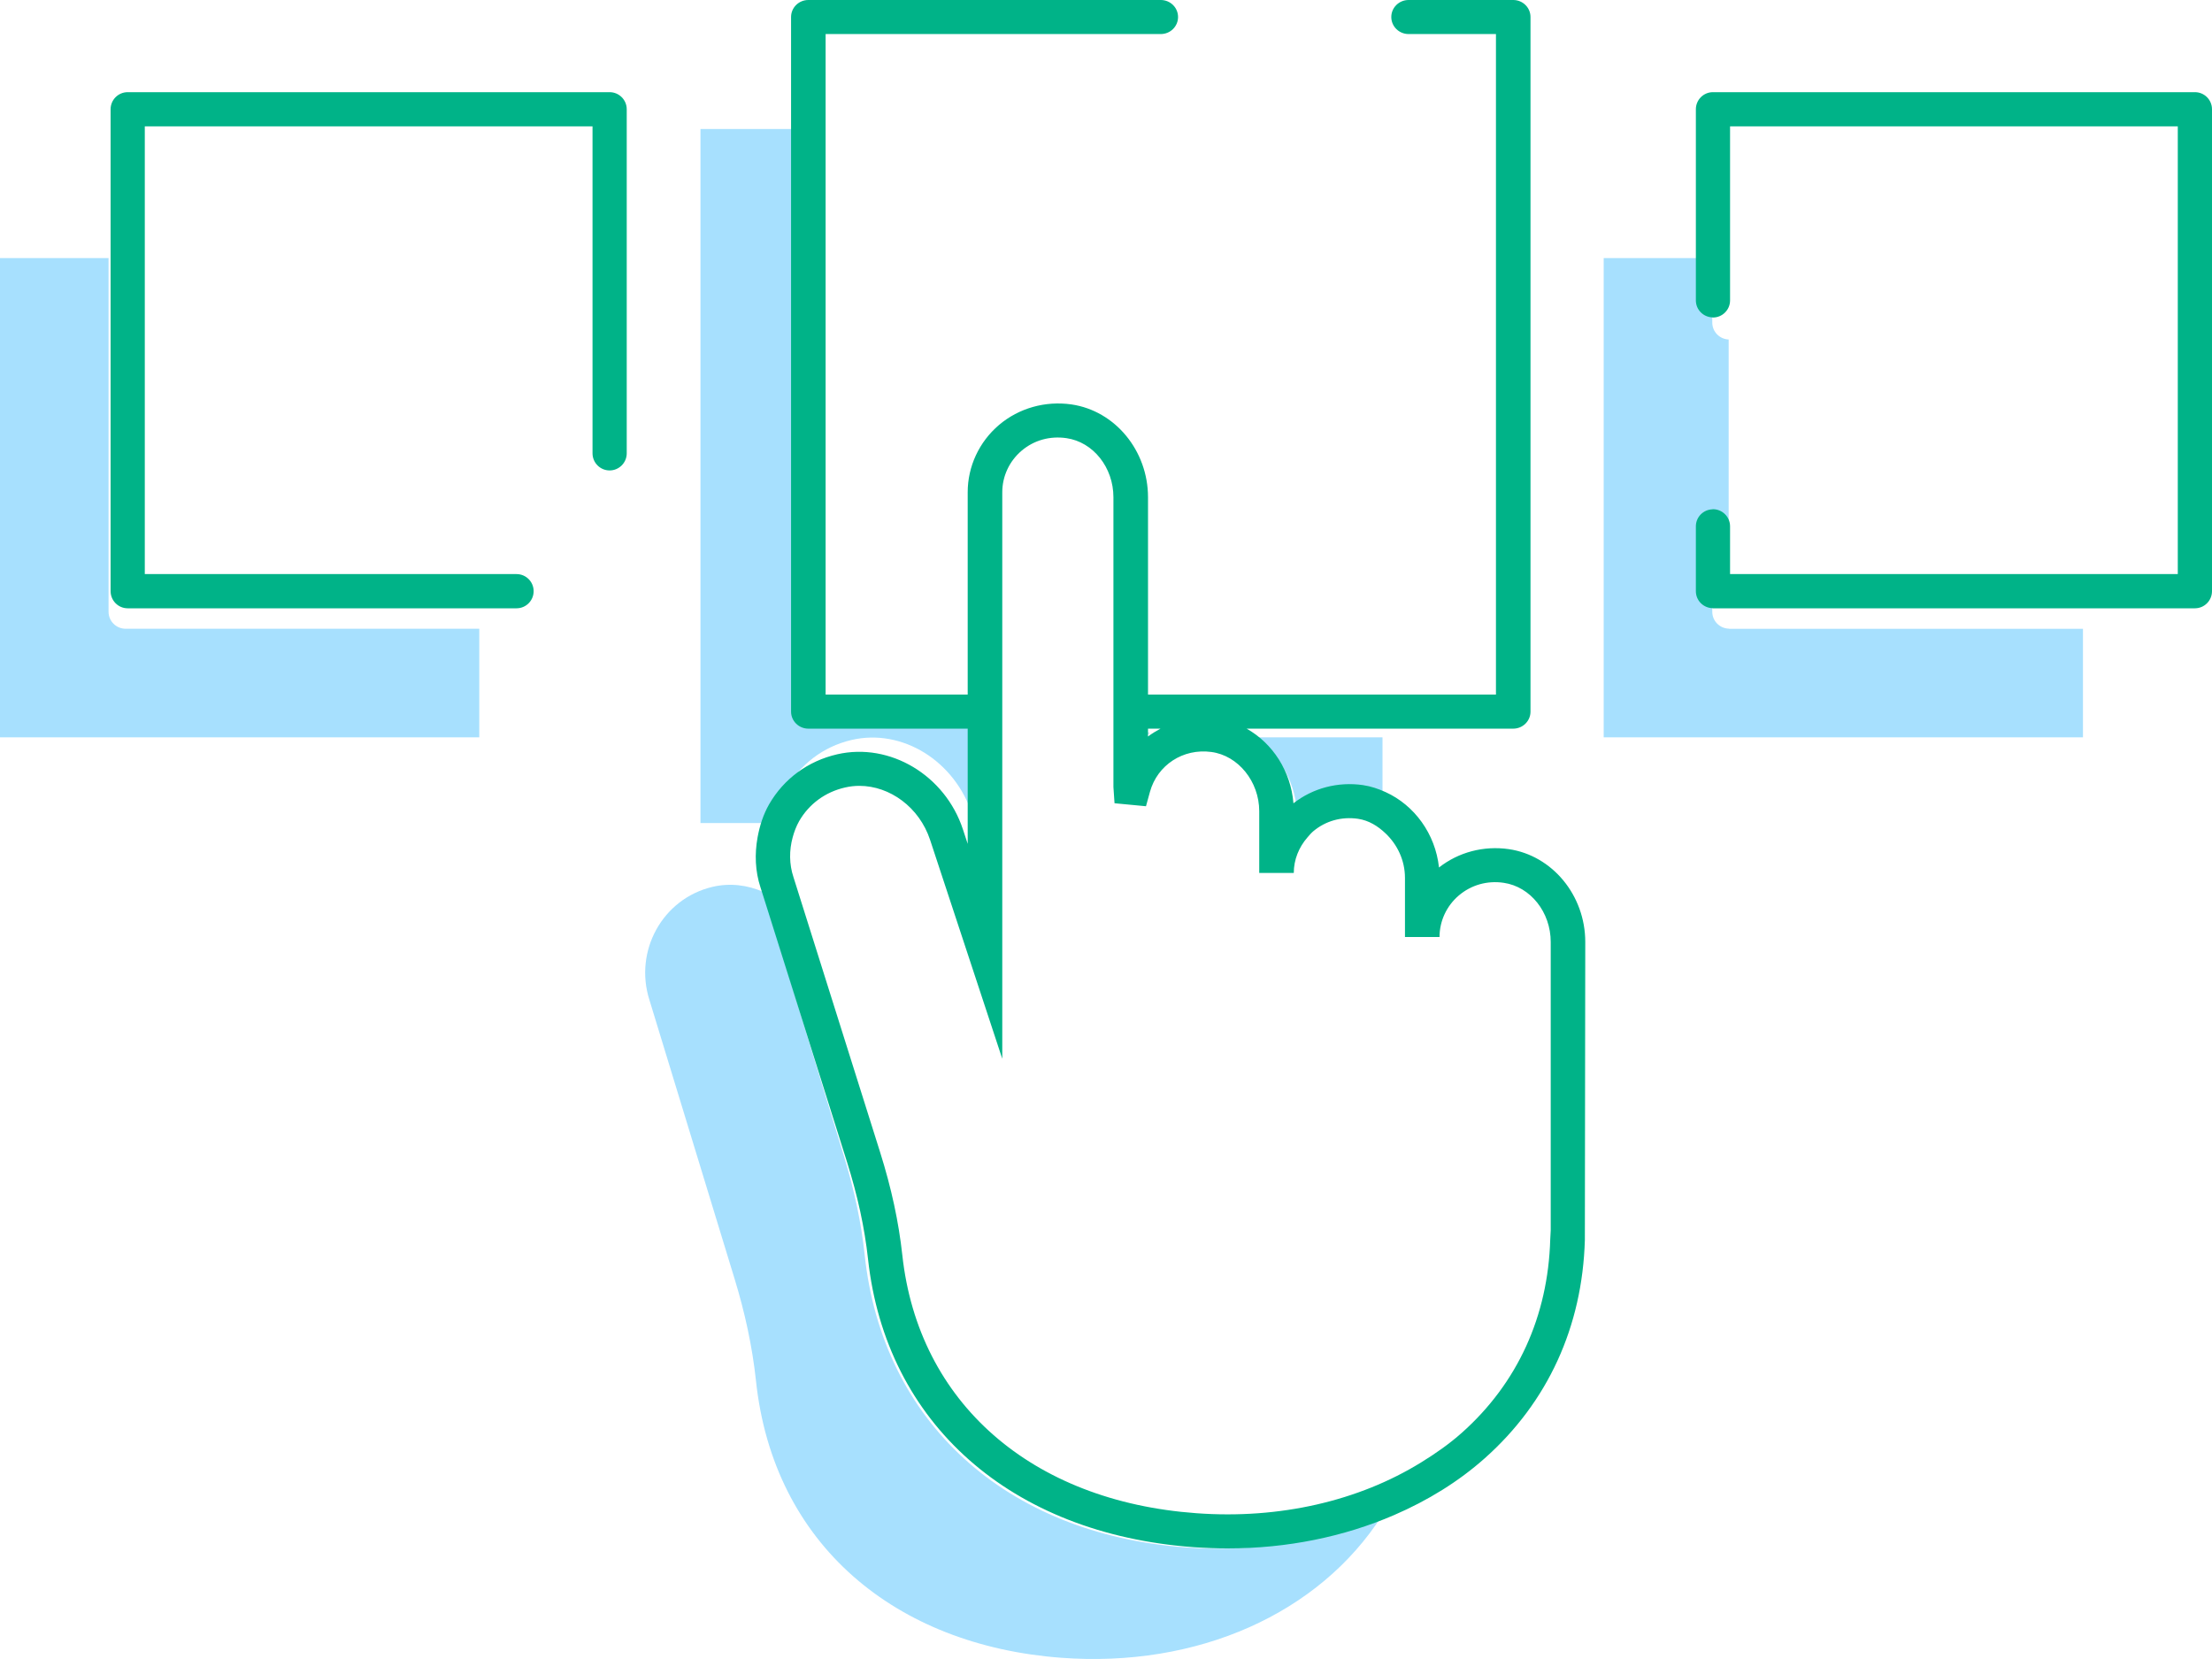 <?xml version="1.0" encoding="UTF-8"?>
<svg width="120px" height="90px" viewBox="0 0 120 90" version="1.1" xmlns="http://www.w3.org/2000/svg" xmlns:xlink="http://www.w3.org/1999/xlink">
    <!-- Generator: Sketch 62 (91390) - https://sketch.com -->
    <title>ill_Service Packages</title>
    <desc>Created with Sketch.</desc>
    <g id="Page-1" stroke="none" stroke-width="1" fill="none" fill-rule="evenodd">
        <g id="Proposals" transform="translate(-671, -1154)">
            <g id="02.-Proposal-software" transform="translate(250, 950)">
                <g id="Service-Packages" transform="translate(421, 204)">
                    <g id="ill_Service-Packages">
                        <path d="M5.889,33.187 L5.889,14 L0,14 L0,40 L26,40 L26,34.109 L6.813,34.109 C6.302,34.109 5.889,33.697 5.889,33.187" id="Fill-41" fill="#A7E0FE"></path>
                        <path d="M70.358,44 C71.338,43.185 72.599,42.83 73.862,43.026 C74.265,43.088 74.642,43.226 75,43.4 L75,40 L68,40 C69.313,40.787 70.227,42.278 70.358,44" id="Fill-43" fill="#A7E0FE"></path>
                        <path d="M46.184,40.146 C48.94,39.494 51.819,41.283 52.75,44.211 L53,45 L53,38.756 L44.671,38.756 C44.172,38.756 43.766,38.343 43.766,37.833 L43.766,7 L38,7 L38,44.649 L42.017,44.649 C42.127,44.029 42.31,43.419 42.618,42.861 C43.388,41.472 44.653,40.507 46.184,40.146" id="Fill-45" fill="#A7E0FE"></path>
                        <path d="M64.311,83.943 C54.534,83.211 47.867,77.129 46.907,68.069 C46.725,66.354 46.36,64.608 45.787,62.732 L41.404,48.384 C40.555,48.013 39.609,47.888 38.657,48.11 C35.93,48.752 34.386,51.604 35.232,54.25 C35.232,54.25 38.215,64.016 39.852,69.38 C40.403,71.184 40.809,73.017 41.01,74.895 C41.954,83.822 48.607,89.262 57.563,89.933 C64.941,90.487 71.572,87.562 75,82.176 C72.326,83.367 69.297,84.011 66.124,84.011 C65.524,84.011 64.919,83.987 64.311,83.943" id="Fill-47" fill="#A7E0FE"></path>
                        <path d="M62.4,39.746 L61.6,39.746 L61.6,40.254 C61.85,40.06 62.122,39.898 62.4,39.746" id="Fill-49" fill="#A7E0FE"></path>
                        <path d="M93.812,34.111 C93.8,34.111 93.79,34.104 93.779,34.104 C93.287,34.086 92.89,33.686 92.89,33.188 L92.89,29.688 C92.89,29.19 93.287,28.789 93.779,28.773 L93.779,18.416 C93.287,18.399 92.89,17.998 92.89,17.5 L92.89,14 L87,14 L87,40 L93.779,40 L113,40 L113,34.111 L93.812,34.111 Z" id="Fill-51" fill="#A7E0FE"></path>
                        <path d="M33.071,5 L6.927,5 C6.415,5 6,5.415 6,5.927 L6,12.777 L6,32.071 C6,32.583 6.415,33 6.927,33 L26.222,33 L28.023,33 C28.535,33 28.95,32.583 28.95,32.071 C28.95,31.56 28.535,31.144 28.023,31.144 L26.222,31.144 L7.855,31.144 L7.855,12.777 L7.855,6.855 L32.144,6.855 L32.144,24.593 C32.144,25.104 32.559,25.521 33.071,25.521 C33.583,25.521 34,25.104 34,24.593 L34,5.927 C34,5.415 33.583,5 33.071,5" id="Fill-53" fill="#00B388"></path>
                        <path d="M84.126,66.742 L84.1,67.232 C83.981,71.411 82.323,75.043 79.299,77.732 C78.625,78.332 77.875,78.856 77.089,79.339 C73.72,81.419 69.43,82.424 64.904,82.091 C55.937,81.442 49.825,76.082 48.952,68.102 C48.755,66.292 48.361,64.459 47.742,62.495 L45.365,54.948 L43.044,47.581 C42.811,46.878 42.81,46.13 43.002,45.426 C43.085,45.123 43.195,44.826 43.353,44.546 C43.891,43.613 44.774,42.964 45.845,42.721 C46.103,42.661 46.361,42.632 46.619,42.632 C48.282,42.632 49.876,43.803 50.456,45.56 L54.373,57.438 L54.373,38.606 L54.373,26.705 C54.373,25.84 54.753,25.02 55.419,24.453 C56.093,23.879 56.957,23.64 57.853,23.769 C59.308,23.979 60.403,25.36 60.403,26.976 L60.403,38.606 L60.403,42.696 L60.463,43.576 L62.169,43.738 L62.385,42.955 C62.787,41.503 64.181,40.588 65.712,40.794 C67.17,40.985 68.313,42.396 68.313,44.009 L68.313,45.426 L68.313,47.358 L70.187,47.358 C70.187,46.641 70.461,45.963 70.931,45.426 C71.026,45.316 71.119,45.204 71.233,45.105 C71.907,44.533 72.773,44.29 73.669,44.419 C74.253,44.504 74.751,44.814 75.17,45.215 C75.798,45.813 76.219,46.661 76.219,47.628 L76.219,50.831 L78.094,50.831 C78.094,49.966 78.476,49.145 79.139,48.58 C79.815,48.006 80.683,47.76 81.576,47.892 C83.029,48.104 84.126,49.485 84.126,51.101 L84.126,66.742 Z M62.958,39.529 C62.724,39.656 62.492,39.792 62.279,39.954 L62.279,39.529 L62.958,39.529 Z M81.851,46.065 C80.484,45.869 79.122,46.231 78.065,47.061 C77.868,45.235 76.734,43.685 75.17,42.972 C74.783,42.795 74.377,42.656 73.943,42.592 C72.583,42.395 71.225,42.753 70.169,43.578 C70.028,41.834 69.043,40.325 67.629,39.529 L75.17,39.529 L82.094,39.529 C82.61,39.529 83.029,39.114 83.029,38.606 L83.029,0.923 C83.029,0.413 82.61,0 82.094,0 L76.415,0 C75.897,0 75.477,0.413 75.477,0.923 C75.477,1.434 75.897,1.847 76.415,1.847 L81.155,1.847 L81.155,37.681 L75.17,37.681 L62.279,37.681 L62.279,26.976 C62.279,24.45 60.495,22.285 58.128,21.94 C56.709,21.736 55.273,22.139 54.195,23.054 C53.117,23.973 52.497,25.303 52.497,26.705 L52.497,37.681 L44.789,37.681 L44.789,7.744 L44.789,1.847 L62.972,1.847 C63.49,1.847 63.909,1.434 63.909,0.923 C63.909,0.413 63.49,0 62.972,0 L43.852,0 C43.334,0 42.915,0.413 42.915,0.923 L42.915,7.744 L42.915,38.606 C42.915,39.114 43.334,39.529 43.852,39.529 L52.497,39.529 L52.497,45.779 L52.237,44.989 C51.271,42.059 48.283,40.267 45.423,40.919 C43.835,41.282 42.521,42.248 41.722,43.636 C41.402,44.197 41.212,44.805 41.098,45.426 C40.935,46.328 40.966,47.26 41.256,48.14 L41.501,48.911 L45.952,63.043 C46.533,64.89 46.905,66.61 47.09,68.3 C48.064,77.223 54.836,83.214 64.767,83.935 C65.384,83.978 65.997,84 66.609,84 C69.831,84 72.907,83.368 75.622,82.195 C77.454,81.404 79.128,80.375 80.555,79.103 C83.966,76.067 85.84,71.98 85.978,67.279 L86,51.101 C86,48.575 84.216,46.411 81.851,46.065 L81.851,46.065 Z" id="Fill-55" fill="#00B388"></path>
                        <path d="M119.073,5 L92.926,5 C92.415,5 92,5.415 92,5.927 L92,12.777 L92,16.298 C92,16.797 92.398,17.2 92.894,17.218 C92.906,17.218 92.916,17.225 92.926,17.225 C93.438,17.225 93.855,16.808 93.855,16.298 L93.855,12.777 L93.855,6.855 L118.144,6.855 L118.144,31.144 L112.221,31.144 L93.855,31.144 L93.855,28.553 C93.855,28.041 93.438,27.624 92.926,27.624 C92.916,27.624 92.906,27.631 92.894,27.631 C92.398,27.649 92,28.052 92,28.553 L92,32.071 C92,32.572 92.398,32.975 92.894,32.993 C92.906,32.993 92.916,33 92.926,33 L112.221,33 L119.073,33 C119.585,33 120,32.583 120,32.071 L120,5.927 C120,5.415 119.585,5 119.073,5" id="Fill-57" fill="#00B388"></path>
                    </g>
                </g>
            </g>
        </g>
    </g>
</svg>